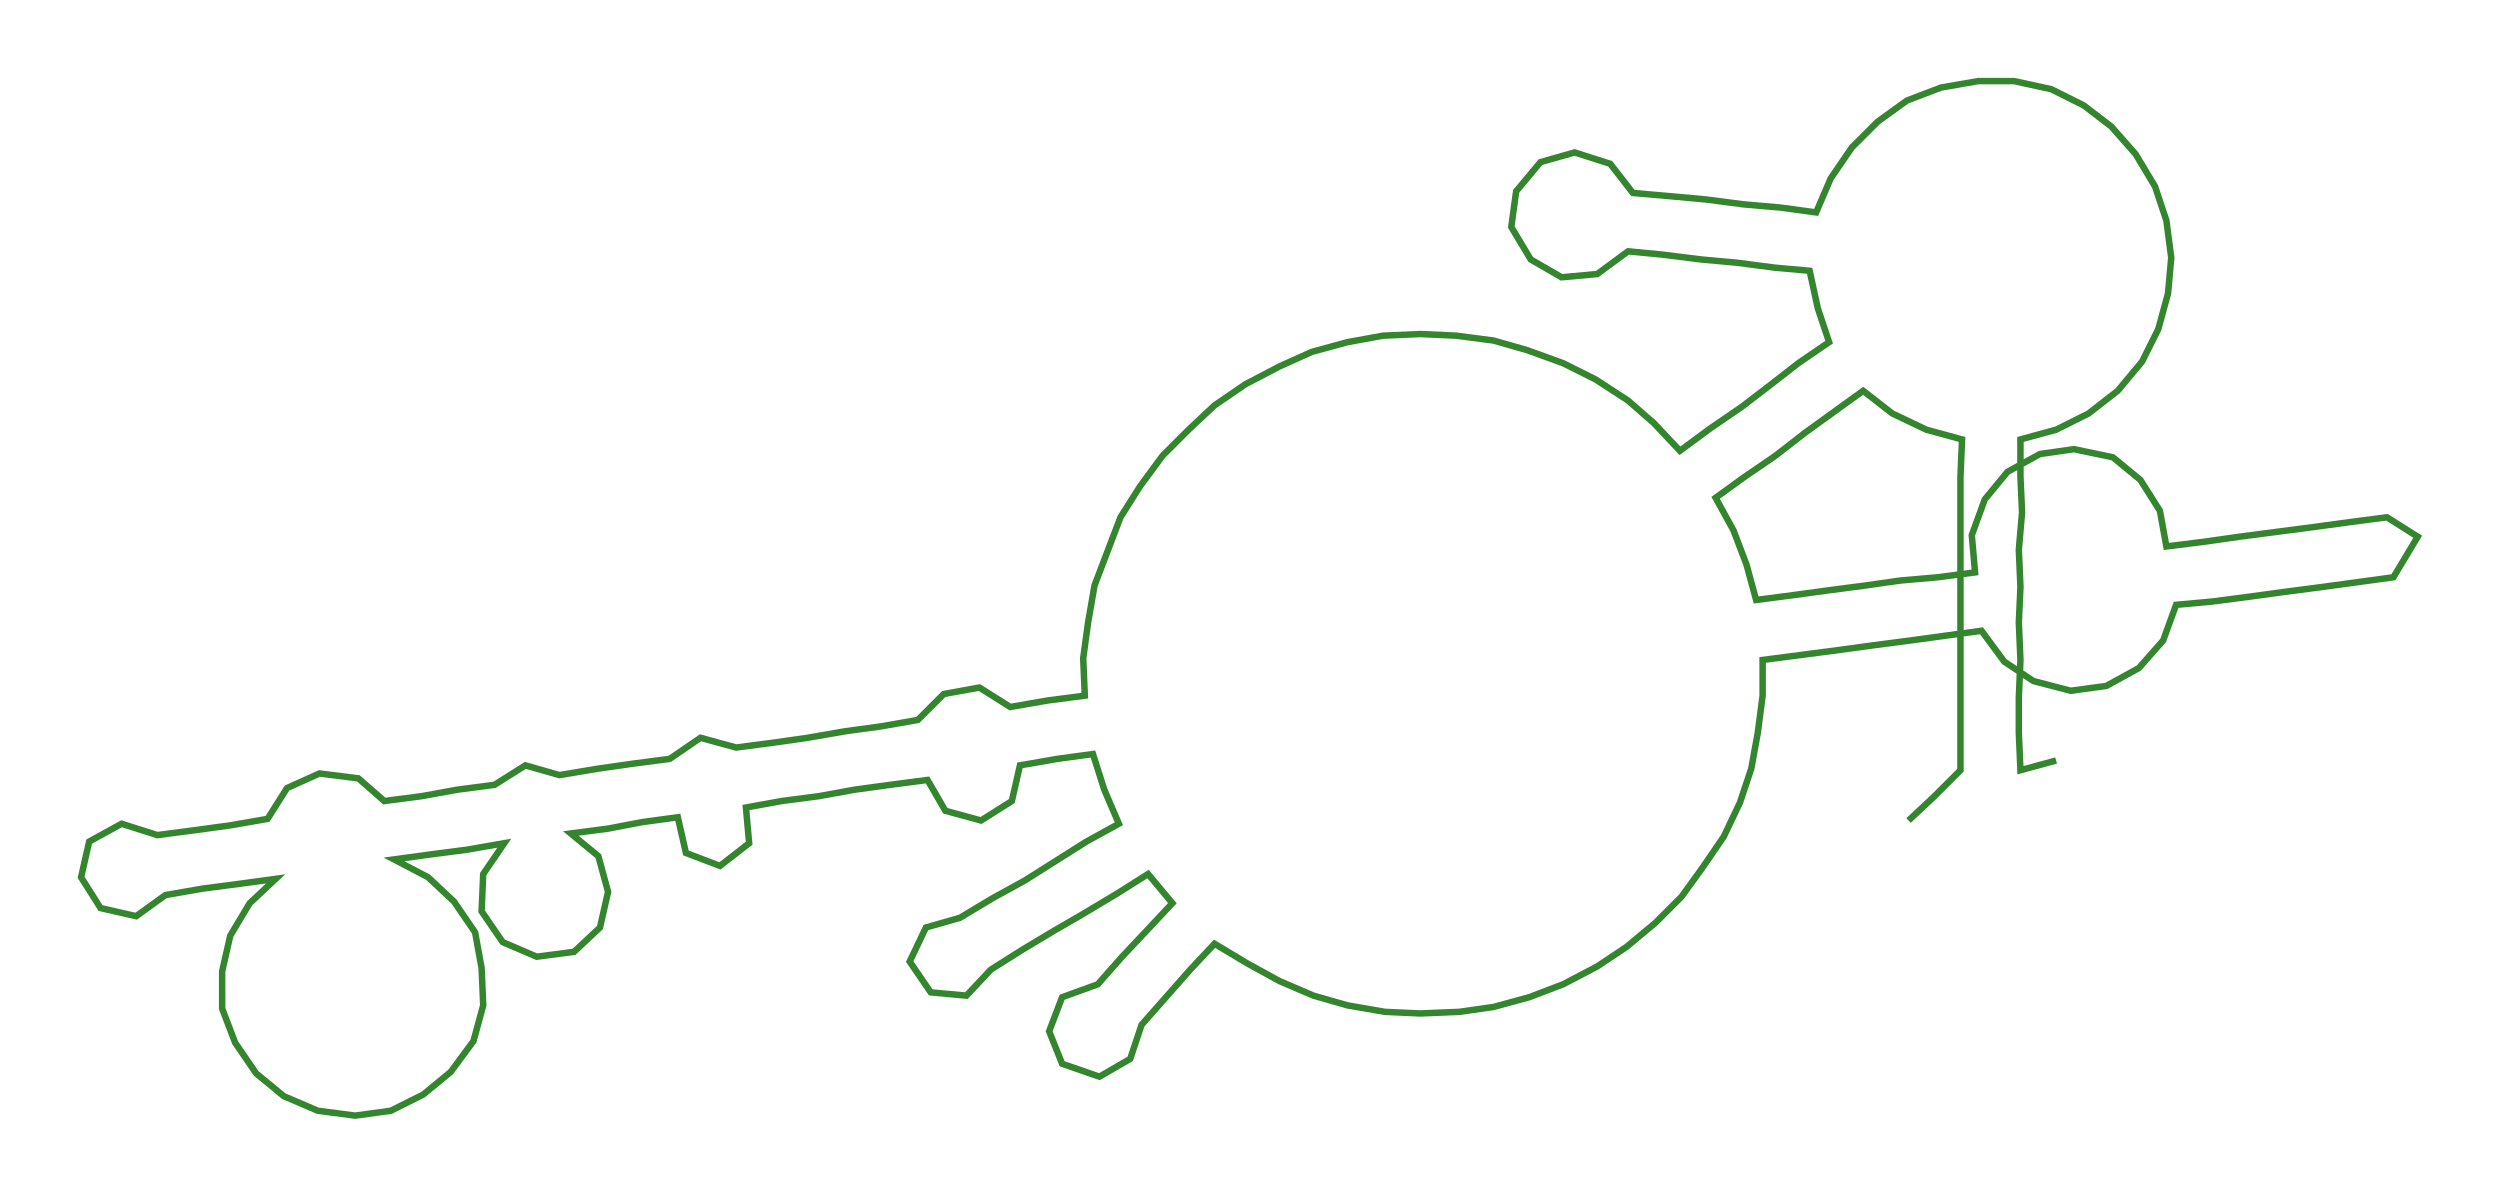 <ns0:svg xmlns:ns0="http://www.w3.org/2000/svg" width="300px" height="143.769px" viewBox="0 0 1541.74 738.85"><ns0:path style="stroke:#33862d;stroke-width:4px;fill:none;" d="M1177 506 L1177 506 L1193 491 L1209 475 L1209 452 L1209 430 L1209 407 L1209 384 L1209 362 L1209 339 L1209 316 L1209 294 L1210 271 L1188 265 L1167 255 L1149 241 L1131 254 L1113 267 L1095 281 L1076 294 L1058 307 L1069 327 L1077 348 L1083 370 L1106 367 L1128 364 L1151 361 L1172 358 L1195 356 L1218 353 L1216 330 L1224 308 L1238 291 L1258 280 L1279 277 L1303 282 L1320 296 L1332 315 L1336 337 L1360 334 L1381 331 L1404 328 L1427 325 L1449 322 L1472 319 L1491 331 L1476 356 L1454 359 L1432 362 L1409 365 L1387 368 L1364 371 L1342 373 L1334 395 L1319 412 L1299 423 L1277 426 L1254 420 L1236 408 L1222 389 L1200 392 L1178 395 L1155 398 L1133 401 L1110 404 L1087 407 L1087 429 L1084 452 L1080 474 L1073 495 L1063 516 L1050 535 L1037 553 L1021 569 L1003 584 L985 596 L964 607 L943 615 L921 621 L900 624 L876 625 L854 624 L831 620 L810 614 L789 605 L769 594 L749 582 L734 598 L719 615 L704 632 L697 653 L678 664 L655 656 L647 636 L655 615 L677 607 L692 590 L708 573 L723 557 L708 539 L689 551 L669 563 L650 574 L630 586 L611 598 L596 614 L574 612 L561 593 L571 572 L592 566 L612 554 L632 543 L651 531 L670 519 L690 508 L681 487 L674 465 L652 468 L629 472 L624 494 L605 506 L583 500 L572 481 L549 484 L527 487 L505 491 L482 494 L460 498 L462 520 L444 534 L423 526 L418 504 L396 507 L375 511 L352 514 L369 528 L375 550 L370 572 L354 587 L331 590 L310 581 L297 562 L298 539 L311 520 L288 524 L265 527 L243 530 L264 541 L280 556 L293 575 L297 597 L298 620 L292 642 L278 661 L261 675 L241 685 L219 688 L196 685 L175 676 L158 662 L145 643 L137 622 L137 599 L142 577 L154 557 L170 542 L148 545 L125 548 L102 552 L84 565 L62 560 L50 541 L55 519 L75 508 L97 515 L120 512 L142 509 L165 505 L177 486 L197 477 L221 480 L237 494 L260 491 L282 487 L305 484 L324 472 L345 478 L369 474 L390 471 L413 468 L432 455 L454 461 L477 458 L498 455 L521 451 L543 448 L566 444 L582 428 L604 424 L623 436 L646 432 L669 429 L668 406 L671 384 L675 361 L683 340 L691 319 L703 300 L717 281 L733 265 L749 250 L768 237 L789 226 L809 217 L831 211 L853 207 L876 206 L898 207 L921 210 L942 216 L964 224 L984 234 L1004 247 L1020 261 L1036 278 L1055 264 L1074 251 L1091 238 L1109 224 L1128 211 L1121 190 L1116 167 L1094 165 L1071 162 L1049 160 L1025 157 L1004 155 L985 169 L963 171 L944 160 L932 140 L935 118 L950 100 L971 94 L993 101 L1007 119 L1030 121 L1052 123 L1075 126 L1098 128 L1120 131 L1129 110 L1142 91 L1158 75 L1176 62 L1197 54 L1220 50 L1242 50 L1265 55 L1285 65 L1302 78 L1317 95 L1329 115 L1336 136 L1339 159 L1337 181 L1331 203 L1321 223 L1306 241 L1288 255 L1268 265 L1246 271 L1246 294 L1247 316 L1245 339 L1246 362 L1245 384 L1246 407 L1245 430 L1245 452 L1246 475 L1268 469" /></ns0:svg>